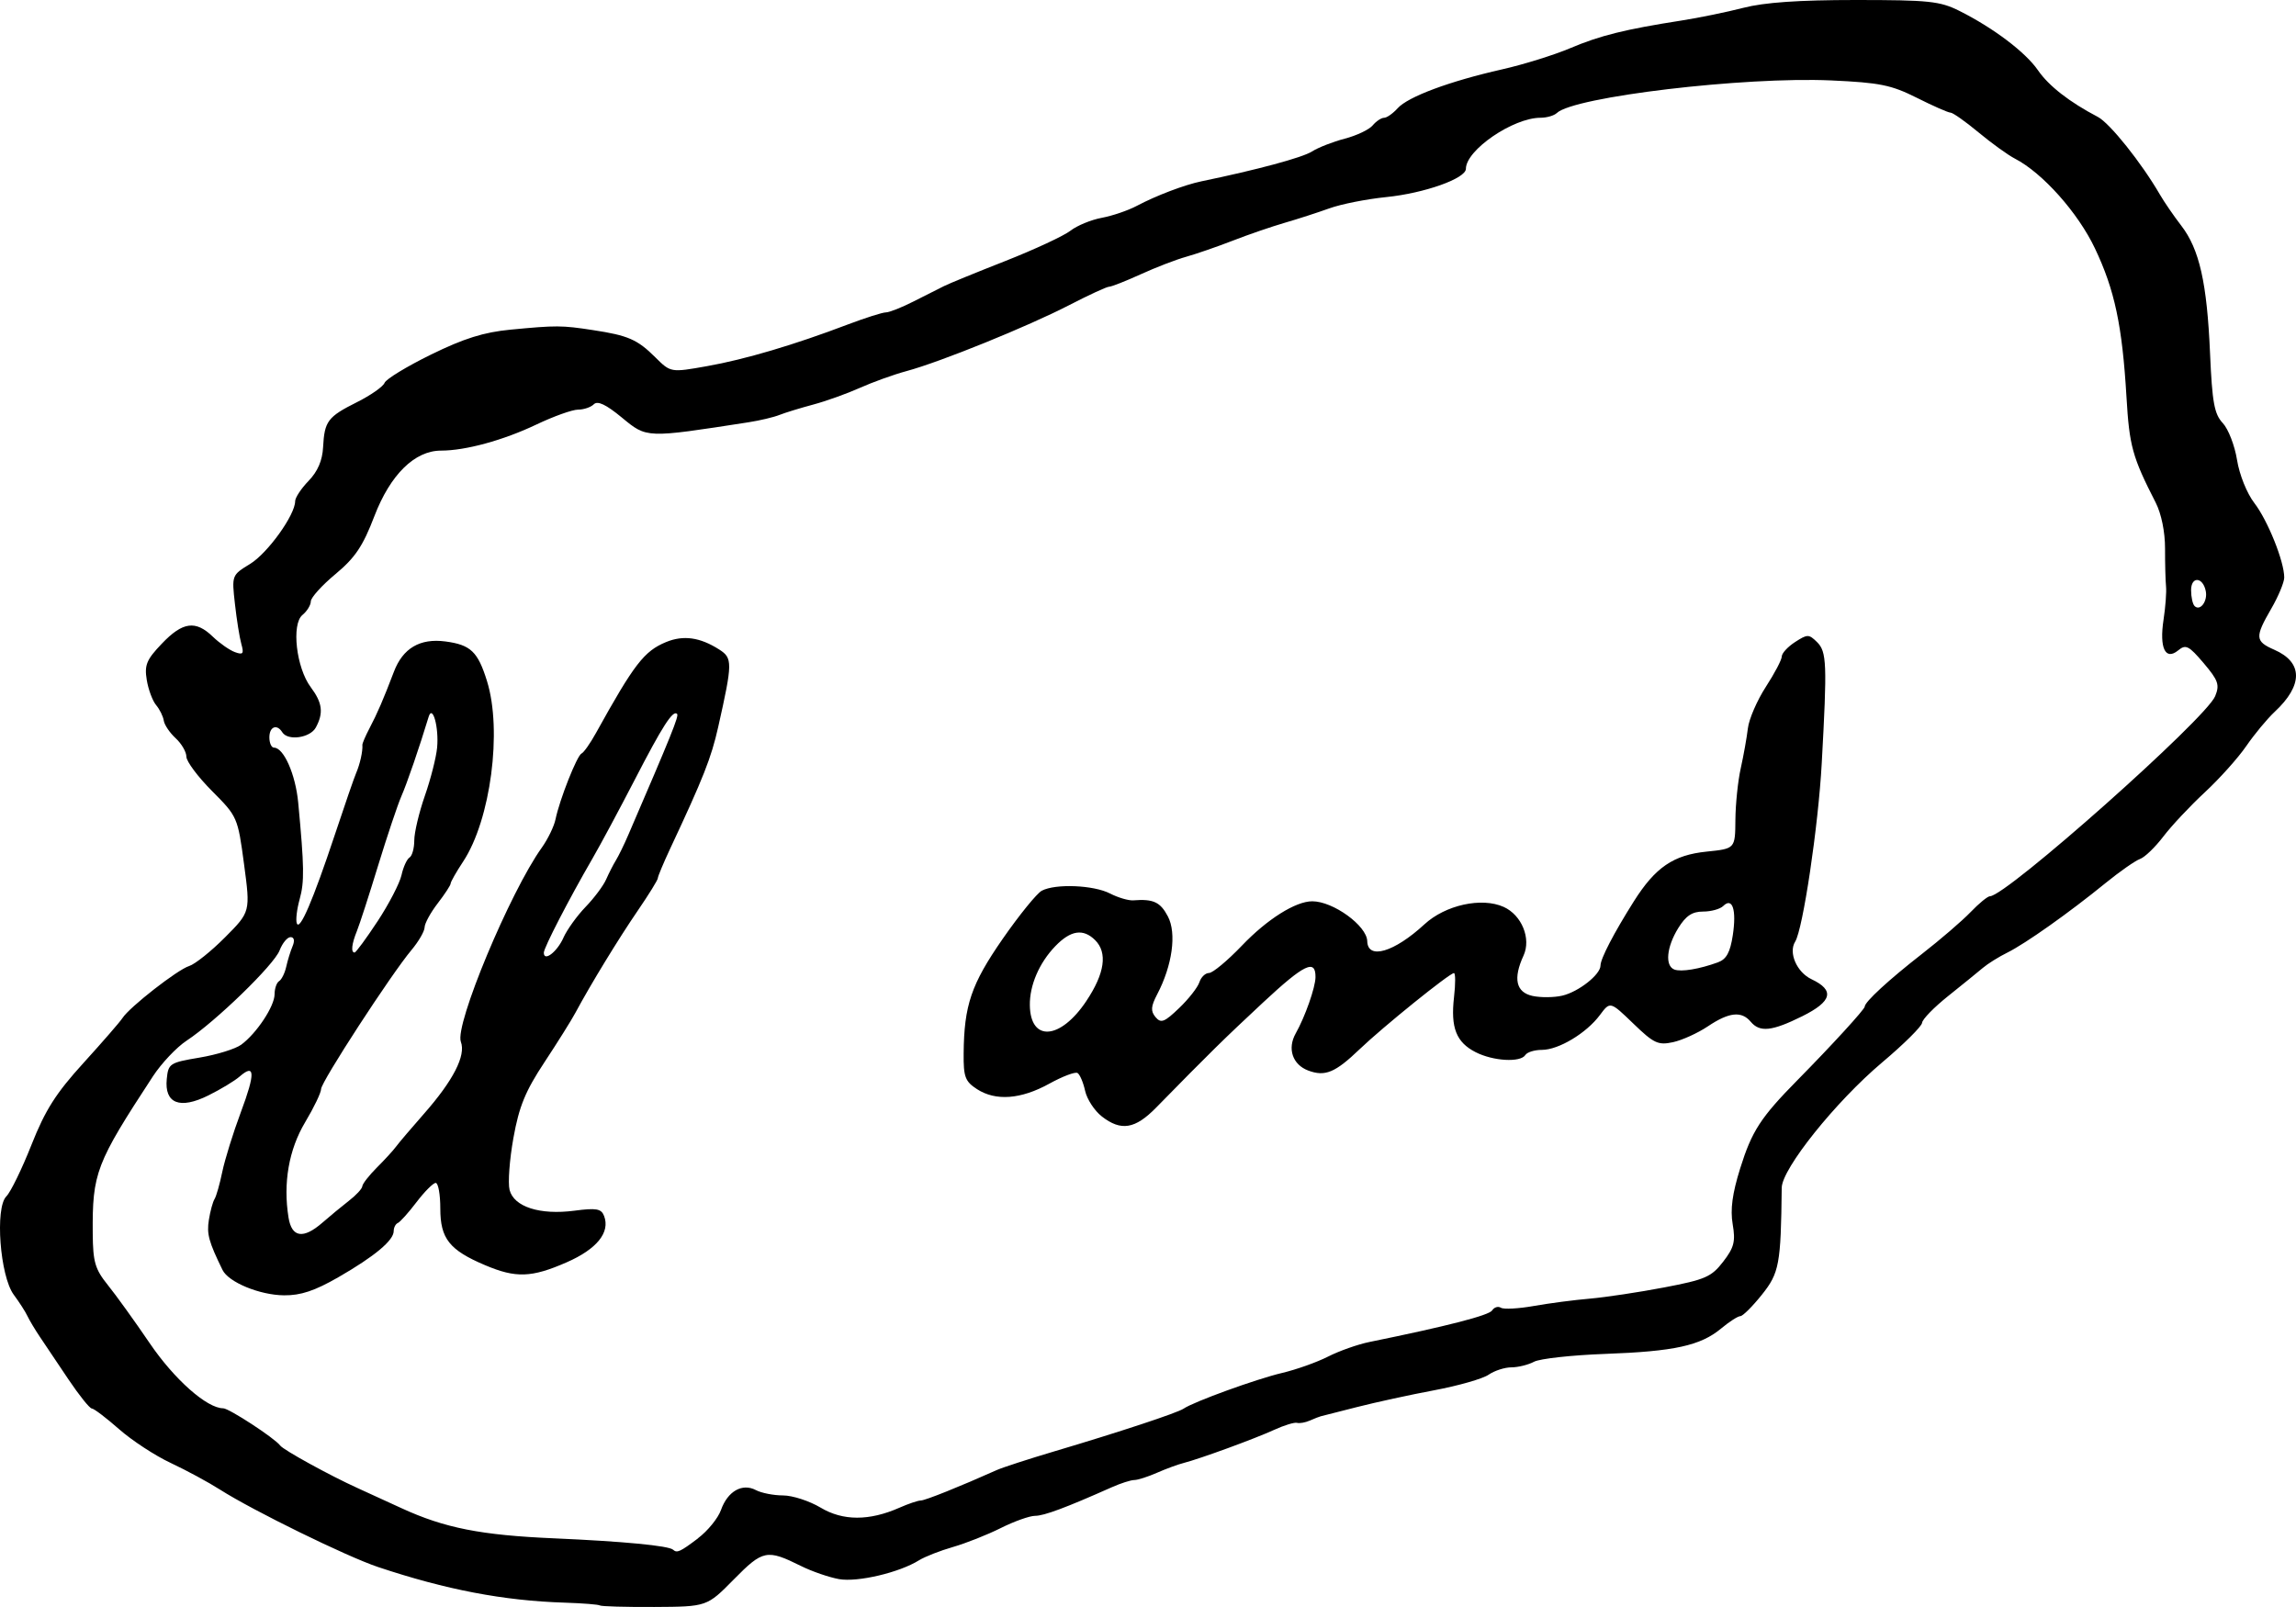 <?xml version="1.0" encoding="utf-8"?>
<svg xmlns="http://www.w3.org/2000/svg" version="1.1" viewBox="0 0 1000 700">
	<title>A small piece of half-charred paper with cursive letters “ll” and “and” visible.</title>
	<path d="m 261.275,699.342 c -0.43,-0.43 -7.38,-0.98 -15.43,-1.24 -26.53,-0.84 -51.561,-5.62 -81.201,-15.521 -13.57,-4.53 -54.471,-24.571 -68.801,-33.701 -4.97,-3.18 -14.62,-8.4 -21.44,-11.6 -6.82,-3.18 -16.97,-9.83 -22.55,-14.75 -5.6,-4.92 -10.93,-8.98 -11.88,-9 -0.94,-0.05 -5.5,-5.74 -10.15,-12.66 L 17.471,582.469 c -2.16,-3.2 -4.63,-7.33 -5.5,-9.17 -0.85,-1.84 -3.55,-6.05 -6,-9.35 -5.98,-8.13 -8.22,-37.871 -3.2,-42.821 1.85,-1.84 6.78,-11.93 10.93,-22.431 6.02,-15.2 10.63,-22.461 22.68,-35.701 8.3,-9.14 15.95,-17.941 16.98,-19.561 3,-4.7 24,-21.101 29.03,-22.641 2.52,-0.78 9.56,-6.4 15.63,-12.5 11.05,-11.1 11.05,-11.1 8.28,-31.801 -2.74,-20.501 -2.87,-20.801 -13.94,-31.921 -6.15,-6.17 -11.18,-12.9 -11.18,-14.97 0,-2.05 -2.1,-5.68 -4.68,-8.04 -2.57,-2.37 -4.9,-5.82 -5.17,-7.67 -0.28,-1.86 -1.78,-4.9 -3.33,-6.75 -1.56,-1.85 -3.4,-6.8 -4.08,-10.98 -1.07,-6.48 -0.1,-8.82 6.58,-15.801 9.07,-9.52 14.7,-10.28 22.2,-3.02 2.97,2.86 7.3,5.88 9.62,6.72 3.54,1.3 4,0.72 2.8,-3.52 -0.78,-2.78 -2.04,-10.66 -2.8,-17.521 -1.4,-12.43 -1.38,-12.5 6.6,-17.371 7.66,-4.68 19.63,-21.351 19.63,-27.321 0,-1.56 2.64,-5.55 5.87,-8.88 3.96,-4.1 6,-8.85 6.3,-14.66 0.6,-11.36 2,-13.22 14.8,-19.631 5.95,-2.98 11.34,-6.76 11.97,-8.38 0.62,-1.64 9.74,-7.18 20.24,-12.33 14.4,-7.05 22.94,-9.73 34.671,-10.86 19.88,-1.9 22.27,-1.9 35.851,0.2 15.34,2.33 19.35,4.08 27.15,11.84 6.72,6.67 6.72,6.67 22.5,3.87 16.6,-2.94 37.981,-9.27 61.301,-18.141 7.67,-2.9 15.15,-5.28 16.63,-5.28 1.48,0 6.9,-2.14 12.02,-4.75 5.13,-2.6 11.1,-5.62 13.28,-6.7 2.17,-1.1 14.26,-6.04 26.88,-11 12.63,-4.98 25.3,-10.88 28.2,-13.12 2.88,-2.24 9.02,-4.78 13.65,-5.63 4.62,-0.86 11.48,-3.2 15.24,-5.2 8.45,-4.48 20.82,-9.18 28.17,-10.7 24.35,-5.04 43.921,-10.32 48.121,-12.98 2.74,-1.75 9.2,-4.27 14.32,-5.6 5.13,-1.34 10.58,-3.93 12.12,-5.76 1.54,-1.83 3.77,-3.33 4.98,-3.33 1.2,0 3.86,-1.87 5.92,-4.16 4.53,-5.03 22.6,-11.76 45.501,-16.941 9.3,-2.1 22.65,-6.26 29.66,-9.23 12.98,-5.5 23.84,-8.2 48.401,-12.03 7.6,-1.18 19.73,-3.67 27,-5.54 C 768.434,1.05 783.504,0 808.204,0 c 32.001,0 36.701,0.5 45.221,4.76 14.8,7.42 28.77,17.981 34.201,25.861 4.73,6.85 13.7,13.83 26.06,20.301 5.2,2.7 19.04,20.021 27.07,33.881 1.86,3.2 6.04,9.3 9.28,13.5 7.9,10.27 11.2,24.881 12.53,55.622 0.93,21.401 1.85,26.431 5.53,30.351 2.42,2.58 5.22,9.8 6.22,16.061 1.04,6.47 4.3,14.57 7.56,18.801 5.85,7.6 13.04,25.551 13,32.461 -0.03,2.1 -2.56,8.2 -5.65,13.53 -7.2,12.45 -7.07,14.22 1.33,17.901 12.53,5.48 12.6,15.44 0.15,27.041 -3.28,3.07 -8.85,9.8 -12.38,14.93 -3.53,5.14 -11.65,14.2 -18.04,20.131 -6.4,5.93 -14.53,14.6 -18.07,19.261 -3.54,4.64 -8.1,9.05 -10.15,9.77 -2.04,0.72 -8.78,5.43 -15,10.48 -15.86,12.92 -34.901,26.401 -42.781,30.301 -3.7,1.82 -8.5,4.82 -10.67,6.66 -2.18,1.85 -9,7.37 -15.13,12.28 -6.15,4.9 -11.25,10.15 -11.34,11.65 -0.1,1.5 -7.9,9.26 -17.4,17.261 -20.25,17.081 -43.651,46.301 -43.731,54.602 -0.36,33.301 -1.07,37.121 -8.67,46.601 -4.1,5.12 -8.3,9.3 -9.34,9.3 -1.05,0 -4.8,2.4 -8.34,5.36 -9.02,7.5 -20.38,10 -50.641,11.1 -14.43,0.53 -28.32,2.06 -30.86,3.4 -2.53,1.35 -7,2.45 -9.9,2.45 -2.9,0 -7.36,1.45 -9.9,3.2 -2.55,1.77 -13.18,4.8 -23.63,6.77 -10.46,1.96 -25.6,5.26 -33.671,7.32 l -15.8,4.02 c -0.62,0.15 -2.75,0.98 -4.74,1.86 -1.98,0.87 -4.52,1.33 -5.64,1 -1.1,-0.3 -5.58,1.06 -9.92,3.05 -8.55,3.92 -32.201,12.57 -39.481,14.45 -2.5,0.63 -7.72,2.56 -11.63,4.28 -3.9,1.72 -8.32,3.13 -9.8,3.13 -1.5,0 -5.9,1.4 -9.82,3.15 -20.06,8.93 -29.52,12.45 -33.401,12.45 -2.38,0 -9.1,2.4 -14.96,5.33 -5.85,2.93 -15.2,6.63 -20.8,8.24 -5.57,1.6 -12.23,4.2 -14.8,5.8 -8.6,5.36 -26.72,9.62 -34.821,8.2 -4.35,-0.78 -11.83,-3.35 -16.62,-5.74 -14.8,-7.35 -16.55,-7 -29.22,5.87 -11.7,11.87 -11.7,11.87 -34.601,12 -12.62,0.06 -23.3,-0.24 -23.72,-0.67 z m 42.701,-29.271 c 4.26,-3.2 8.77,-8.76 10.03,-12.3 2.9,-8.2 9.26,-11.83 15.2,-8.7 2.4,1.28 7.73,2.32 11.84,2.33 4.12,0 11.47,2.4 16.34,5.3 9.75,5.84 21.2,5.85 34.351,0.05 3.9,-1.73 8.1,-3.14 9.3,-3.14 1.9,0 17.2,-6.14 33.231,-13.32 2.48,-1.1 13.65,-4.73 24.8,-8.05 28.32,-8.4 53.741,-16.801 56.421,-18.631 4.4,-3.02 31.761,-12.94 42.861,-15.55 6.2,-1.46 15.23,-4.67 20.06,-7.13 4.82,-2.46 12.94,-5.33 18.04,-6.37 34.041,-6.94 52.101,-11.6 53.461,-13.77 0.86,-1.38 2.58,-1.9 3.8,-1.14 1.25,0.76 7.7,0.4 14.37,-0.78 6.65,-1.18 17.67,-2.63 24.48,-3.2 6.8,-0.6 21.35,-2.78 32.301,-4.88 17.85,-3.4 20.54,-4.58 25.63,-11.18 4.78,-6.2 5.45,-8.8 4.16,-16.351 -1.1,-6.4 -0.15,-13.4 3.26,-24.301 5.1,-16.301 8.9,-22.171 24.97,-38.481 15.05,-15.27 29.28,-30.831 29.28,-32.001 0,-2.03 10.47,-11.68 24.82,-22.861 8.07,-6.28 17.65,-14.52 21.3,-18.321 3.64,-3.8 7.43,-6.9 8.43,-6.9 7.04,0 94.082,-77.332 98.082,-87.143 2.03,-4.96 1.36,-6.88 -5,-14.38 -6.48,-7.63 -7.8,-8.3 -11.1,-5.57 -5.6,4.58 -8.27,-1.03 -6.38,-13.38 0.84,-5.52 1.33,-12.04 1.08,-14.5 -0.25,-2.45 -0.44,-9.85 -0.43,-16.451 0.02,-7.24 -1.6,-15.2 -4.1,-20.081 -10.13,-19.801 -11.45,-24.581 -12.7,-46.001 -1.84,-31.081 -5.13,-46.601 -13.74,-64.702 -7.36,-15.52 -22.8,-32.851 -34.821,-39.071 -3.1,-1.6 -10.27,-6.78 -15.94,-11.5 -5.66,-4.7 -11.12,-8.55 -12.13,-8.55 -1,0 -7.6,-2.9 -14.67,-6.46 -11.16,-5.6 -16.08,-6.6 -37.331,-7.57 -37.781,-1.7 -112.102,7.12 -119.472,14.2 -1.18,1.13 -4.37,2.06 -7.1,2.06 -11.93,0 -32.501,14.07 -32.501,22.241 0,4.22 -18.12,10.65 -34.731,12.32 -8.55,0.86 -19.72,3.08 -24.8,4.93 -5.1,1.83 -13.85,4.67 -19.43,6.28 -5.58,1.62 -15.74,5.1 -22.56,7.76 -6.82,2.65 -15.95,5.8 -20.3,7.02 -4.34,1.2 -13.25,4.64 -19.8,7.63 -6.55,2.98 -12.75,5.42 -13.78,5.42 -1.03,0 -8.87,3.62 -17.42,8.04 -18.04,9.3 -56.121,24.761 -70.831,28.721 -5.58,1.5 -14.72,4.8 -20.3,7.3 -5.58,2.5 -14.72,5.78 -20.3,7.27 -5.6,1.5 -12.2,3.52 -14.67,4.5 -2.48,1 -8.57,2.45 -13.54,3.22 -44.901,6.95 -44.201,6.98 -55.201,-2.1 -6.82,-5.63 -10.5,-7.38 -12.15,-5.75 -1.3,1.3 -4.4,2.34 -6.9,2.34 -2.48,0 -10.65,2.93 -18.15,6.5 -14.35,6.84 -30.841,11.35 -41.501,11.35 -11.47,0 -22.1,10.46 -29.04,28.561 -5,13.06 -8.34,18.061 -16.95,25.231 -5.9,4.9 -10.73,10.26 -10.73,11.88 0,1.6 -1.64,4.28 -3.64,5.92 -4.87,4 -2.7,23.021 3.6,31.441 5.1,6.82 5.66,11.23 2.22,17.581 -2.46,4.54 -12.18,5.93 -14.6,2.08 -2.34,-3.77 -5.63,-2.47 -5.63,2.23 0,2.45 0.9,4.46 2,4.46 4.26,0 9.4,11.66 10.56,23.941 2.64,28.001 2.74,34.521 0.63,42.081 -1.2,4.32 -1.77,9.05 -1.24,10.5 1.25,3.52 7.02,-9.92 16.57,-38.601 4.28,-12.9 8.44,-24.931 9.24,-26.771 1.7,-3.93 2.97,-9.6 2.75,-12.33 -0.06,-0.64 1.34,-3.9 3.1,-7.25 3.38,-6.42 6,-12.48 10.64,-24.651 3.9,-10.26 11.37,-14.63 22.43,-13.17 11,1.46 14.12,4.44 18.1,17.241 6.72,21.561 1.6,60.442 -10.35,78.583 -3.02,4.57 -5.48,8.9 -5.48,9.63 0,0.73 -2.54,4.6 -5.64,8.63 -3.1,4.02 -5.67,8.72 -5.7,10.45 -0.03,1.72 -2.6,6.15 -5.68,9.83 -8.84,10.52 -39.401,57.522 -39.401,60.602 0,1.54 -3.1,8.03 -6.93,14.43 -7.13,11.94 -9.67,26.501 -7.26,41.531 1.4,8.75 6.44,9.5 14.78,2.23 3.16,-2.77 8.34,-7.03 11.5,-9.5 3.17,-2.44 5.8,-5.3 5.86,-6.34 0.06,-1.04 2.9,-4.7 6.3,-8.1 3.42,-3.4 7.23,-7.57 8.47,-9.26 1.24,-1.68 6.67,-8.07 12.07,-14.2 12.77,-14.5 18.36,-25.401 16.08,-31.381 -2.76,-7.27 21.43,-65.302 35.301,-84.633 2.62,-3.7 5.3,-9.2 5.93,-12.28 1.77,-8.57 9.37,-27.801 11.33,-28.651 0.97,-0.42 3.8,-4.43 6.28,-8.92 16.65,-30.051 20.97,-35.671 30.53,-39.621 7.55,-3.12 14.78,-2.1 23.16,3.24 5.87,3.75 5.85,5.73 -0.46,33.801 -3.02,13.42 -6.43,22.061 -20.86,52.842 -2.98,6.38 -5.42,12.2 -5.42,12.96 0,0.76 -3.92,7.1 -8.7,14.08 -8.38,12.23 -20.57,32.201 -27.17,44.501 -1.73,3.25 -7.83,12.98 -13.54,21.641 -8.3,12.56 -11.02,19.221 -13.48,32.901 -1.7,9.42 -2.45,19.621 -1.68,22.671 1.88,7.38 13.22,11.02 28.23,9.05 9.57,-1.26 11.7,-0.88 12.92,2.27 2.77,7.14 -3.13,14.47 -16.3,20.221 -15.3,6.7 -22.1,6.93 -35.521,1.24 -15.57,-6.6 -19.5,-11.58 -19.5,-24.681 0,-6.14 -0.9,-11.15 -2,-11.15 -1.1,0 -4.85,3.77 -8.36,8.37 -3.5,4.6 -7.18,8.7 -8.16,9.1 -0.98,0.42 -1.78,2 -1.78,3.52 0,4.06 -8.32,11 -24.07,20.071 -10.34,5.95 -16.43,7.98 -23.7,7.9 -10.6,-0.1 -24.17,-5.7 -26.78,-11.04 -6.02,-12.33 -6.93,-15.661 -5.95,-21.821 0.6,-3.8 1.72,-7.9 2.5,-9.12 0.75,-1.22 2.26,-6.55 3.35,-11.84 1.1,-5.3 4.72,-16.981 8.08,-25.961 6.35,-16.981 6.2,-21.381 -0.53,-15.521 -2.18,1.9 -8.3,5.6 -13.6,8.22 -12.45,6.2 -19.2,3.55 -18.14,-7.14 0.67,-6.75 1.26,-7.14 14.3,-9.33 7.47,-1.25 15.63,-3.78 18.13,-5.62 6.7,-4.93 14.53,-16.761 14.53,-21.971 0,-2.5 0.9,-5.08 2,-5.74 1.08,-0.67 2.47,-3.5 3.08,-6.27 0.62,-2.8 1.87,-6.82 2.78,-8.97 1,-2.38 0.66,-3.9 -0.9,-3.9 -1.4,0 -3.55,2.6 -4.77,5.77 -2.4,6.3 -27.86,31.001 -40.521,39.341 -4.35,2.86 -10.95,9.85 -14.67,15.54 -24.86,38.001 -26.4,42.031 -26.2,68.462 0.1,12.38 1,15.501 6.55,22.401 3.55,4.4 11.75,15.78 18.22,25.301 10.73,15.801 24.97,28.421 32.051,28.421 2.52,0 22.43,13 24.84,16.241 1.47,1.96 21.66,13.06 33.671,18.501 l 19.17,8.78 c 18.76,8.63 34.631,11.76 66.561,13.13 29.75,1.3 49.821,3.2 51.701,4.95 1.7,1.56 3.05,0.94 10.9,-4.98 z M 479.859,486.286 c -3.18,-2.47 -6.44,-7.48 -7.25,-11.13 -0.8,-3.65 -2.3,-7.15 -3.3,-7.76 -1,-0.63 -6.54,1.47 -12.3,4.65 -12.36,6.83 -23.33,7.66 -31.501,2.37 -5.15,-3.35 -5.9,-5.32 -5.8,-15.5 0.17,-21.001 3.3,-30.201 17,-49.952 7.23,-10.4 14.9,-19.851 17.04,-20.981 5.94,-3.15 22.6,-2.46 29.74,1.23 3.5,1.8 8.07,3.14 10.15,2.97 8.7,-0.68 11.76,0.75 15.04,7.04 3.85,7.35 1.92,21.301 -4.68,33.901 -2.76,5.28 -2.9,7.3 -0.72,9.92 2.37,2.8 3.83,2.25 10.28,-3.93 4.14,-3.96 8.1,-9.03 8.82,-11.25 0.7,-2.22 2.6,-4.04 4.2,-4.04 1.6,0 8.04,-5.36 14.3,-11.9 11,-11.52 23.4,-19.331 30.671,-19.331 9.1,0 23.77,10.65 23.94,17.371 0.2,8.22 11.7,4.83 24.9,-7.33 9.12,-8.43 24.92,-11.9 34.501,-7.6 7.88,3.55 12.07,13.8 8.67,21.201 -4.63,10.04 -3.3,16.001 3.9,17.581 3.57,0.77 9.4,0.72 12.98,-0.12 7.1,-1.67 16.64,-9.18 16.64,-13.12 0,-2.97 5.82,-14.17 14.53,-27.971 9.37,-14.82 17.2,-20.171 31.701,-21.651 12.42,-1.27 12.42,-1.27 12.52,-13.8 0.05,-6.87 1.1,-17.021 2.34,-22.541 1.22,-5.5 2.62,-13.33 3.1,-17.361 0.47,-4.03 4,-12.15 7.8,-18.041 3.83,-5.9 6.96,-11.85 6.96,-13.25 0,-1.4 2.6,-4.23 5.77,-6.28 5.4,-3.5 6.02,-3.5 9.58,0 4.25,4.2 4.45,9.33 2.06,52.702 -1.5,27.531 -8.2,72.362 -11.57,77.782 -3.02,4.8 0.7,13.34 7.12,16.381 10.18,4.82 8.98,9.64 -4,16.101 -13.27,6.58 -18.52,7.14 -22.5,2.4 -3.98,-4.75 -9.44,-4.16 -18.62,2 -4.38,2.94 -11.23,6.06 -15.22,6.92 -6.48,1.4 -8.33,0.54 -17.3,-8.13 -10.06,-9.7 -10.06,-9.7 -14.53,-3.7 -5.86,7.9 -18,15.18 -25.27,15.18 -3.2,0 -6.43,1 -7.2,2.23 -2.1,3.35 -14,2.68 -21.64,-1.22 -8.47,-4.32 -10.95,-10.63 -9.43,-23.981 0.67,-5.76 0.65,-10.48 -0.03,-10.48 -1.9,0 -30.941,23.451 -41.101,33.181 -10.63,10.2 -15.04,12.02 -22.37,9.27 -6.84,-2.58 -9.18,-9.54 -5.45,-16.171 4.07,-7.2 8.58,-20.031 8.62,-24.501 0.08,-8.07 -4.87,-5.7 -22.8,11 -17.1,15.931 -23.03,21.751 -46.561,45.771 -9.22,9.42 -15.33,10.42 -23.74,3.87 z m -6.7,-50.282 c 8.02,-12 9.3,-21.051 3.8,-26.501 -5.2,-5.13 -10.63,-4.3 -17.32,2.63 -7.02,7.27 -11.25,17.101 -11.1,25.801 0.25,16.041 13.34,15.02 24.63,-1.93 z m 275.105,-16.831 c 3.67,-1.34 5.3,-4.33 6.44,-11.8 1.68,-11.08 -0.15,-16.701 -4.17,-12.72 -1.35,1.33 -5.3,2.42 -8.8,2.42 -4.74,0 -7.48,1.84 -10.82,7.25 -5.07,8.24 -5.83,16.401 -1.66,18.001 3,1.12 10.85,-0.18 19.02,-3.15 z M 245.395,408.443 c 1.6,-3.52 5.93,-9.55 9.65,-13.4 3.73,-3.86 7.75,-9.24 8.95,-11.97 1.2,-2.73 3.1,-6.46 4.24,-8.3 1.14,-1.84 3.6,-6.86 5.44,-11.16 18.76,-43.521 22.1,-51.782 21.22,-52.642 -1.82,-1.8 -6.35,5.25 -18.57,28.931 -6.64,12.84 -14.88,28.201 -18.32,34.131 -10.22,17.641 -21.15,38.801 -21.15,40.951 0,4.1 5.78,-0.32 8.56,-6.54 z m -80.931,-7.16 c 4.93,-7.5 9.6,-16.531 10.4,-20.051 0.77,-3.53 2.35,-7 3.5,-7.7 1.14,-0.7 2.07,-4.05 2.07,-7.47 0,-3.42 2.07,-12.14 4.6,-19.401 2.53,-7.23 4.94,-16.681 5.34,-20.971 0.84,-8.85 -1.98,-19.061 -3.7,-13.4 -3.96,13.07 -9.4,28.941 -11.88,34.581 -1.6,3.68 -6.15,17.231 -10.1,30.121 -3.93,12.88 -8.1,25.731 -9.24,28.541 -2.28,5.6 -2.7,9.38 -1.02,9.38 0.58,0 5.1,-6.14 10.03,-13.64 z M 960.707,257.518 c -1.22,-6.26 -6.4,-6.6 -6.4,-0.43 0,2.96 0.68,6.07 1.53,6.9 2.4,2.38 5.74,-2.08 4.87,-6.48 z"/>
</svg>
